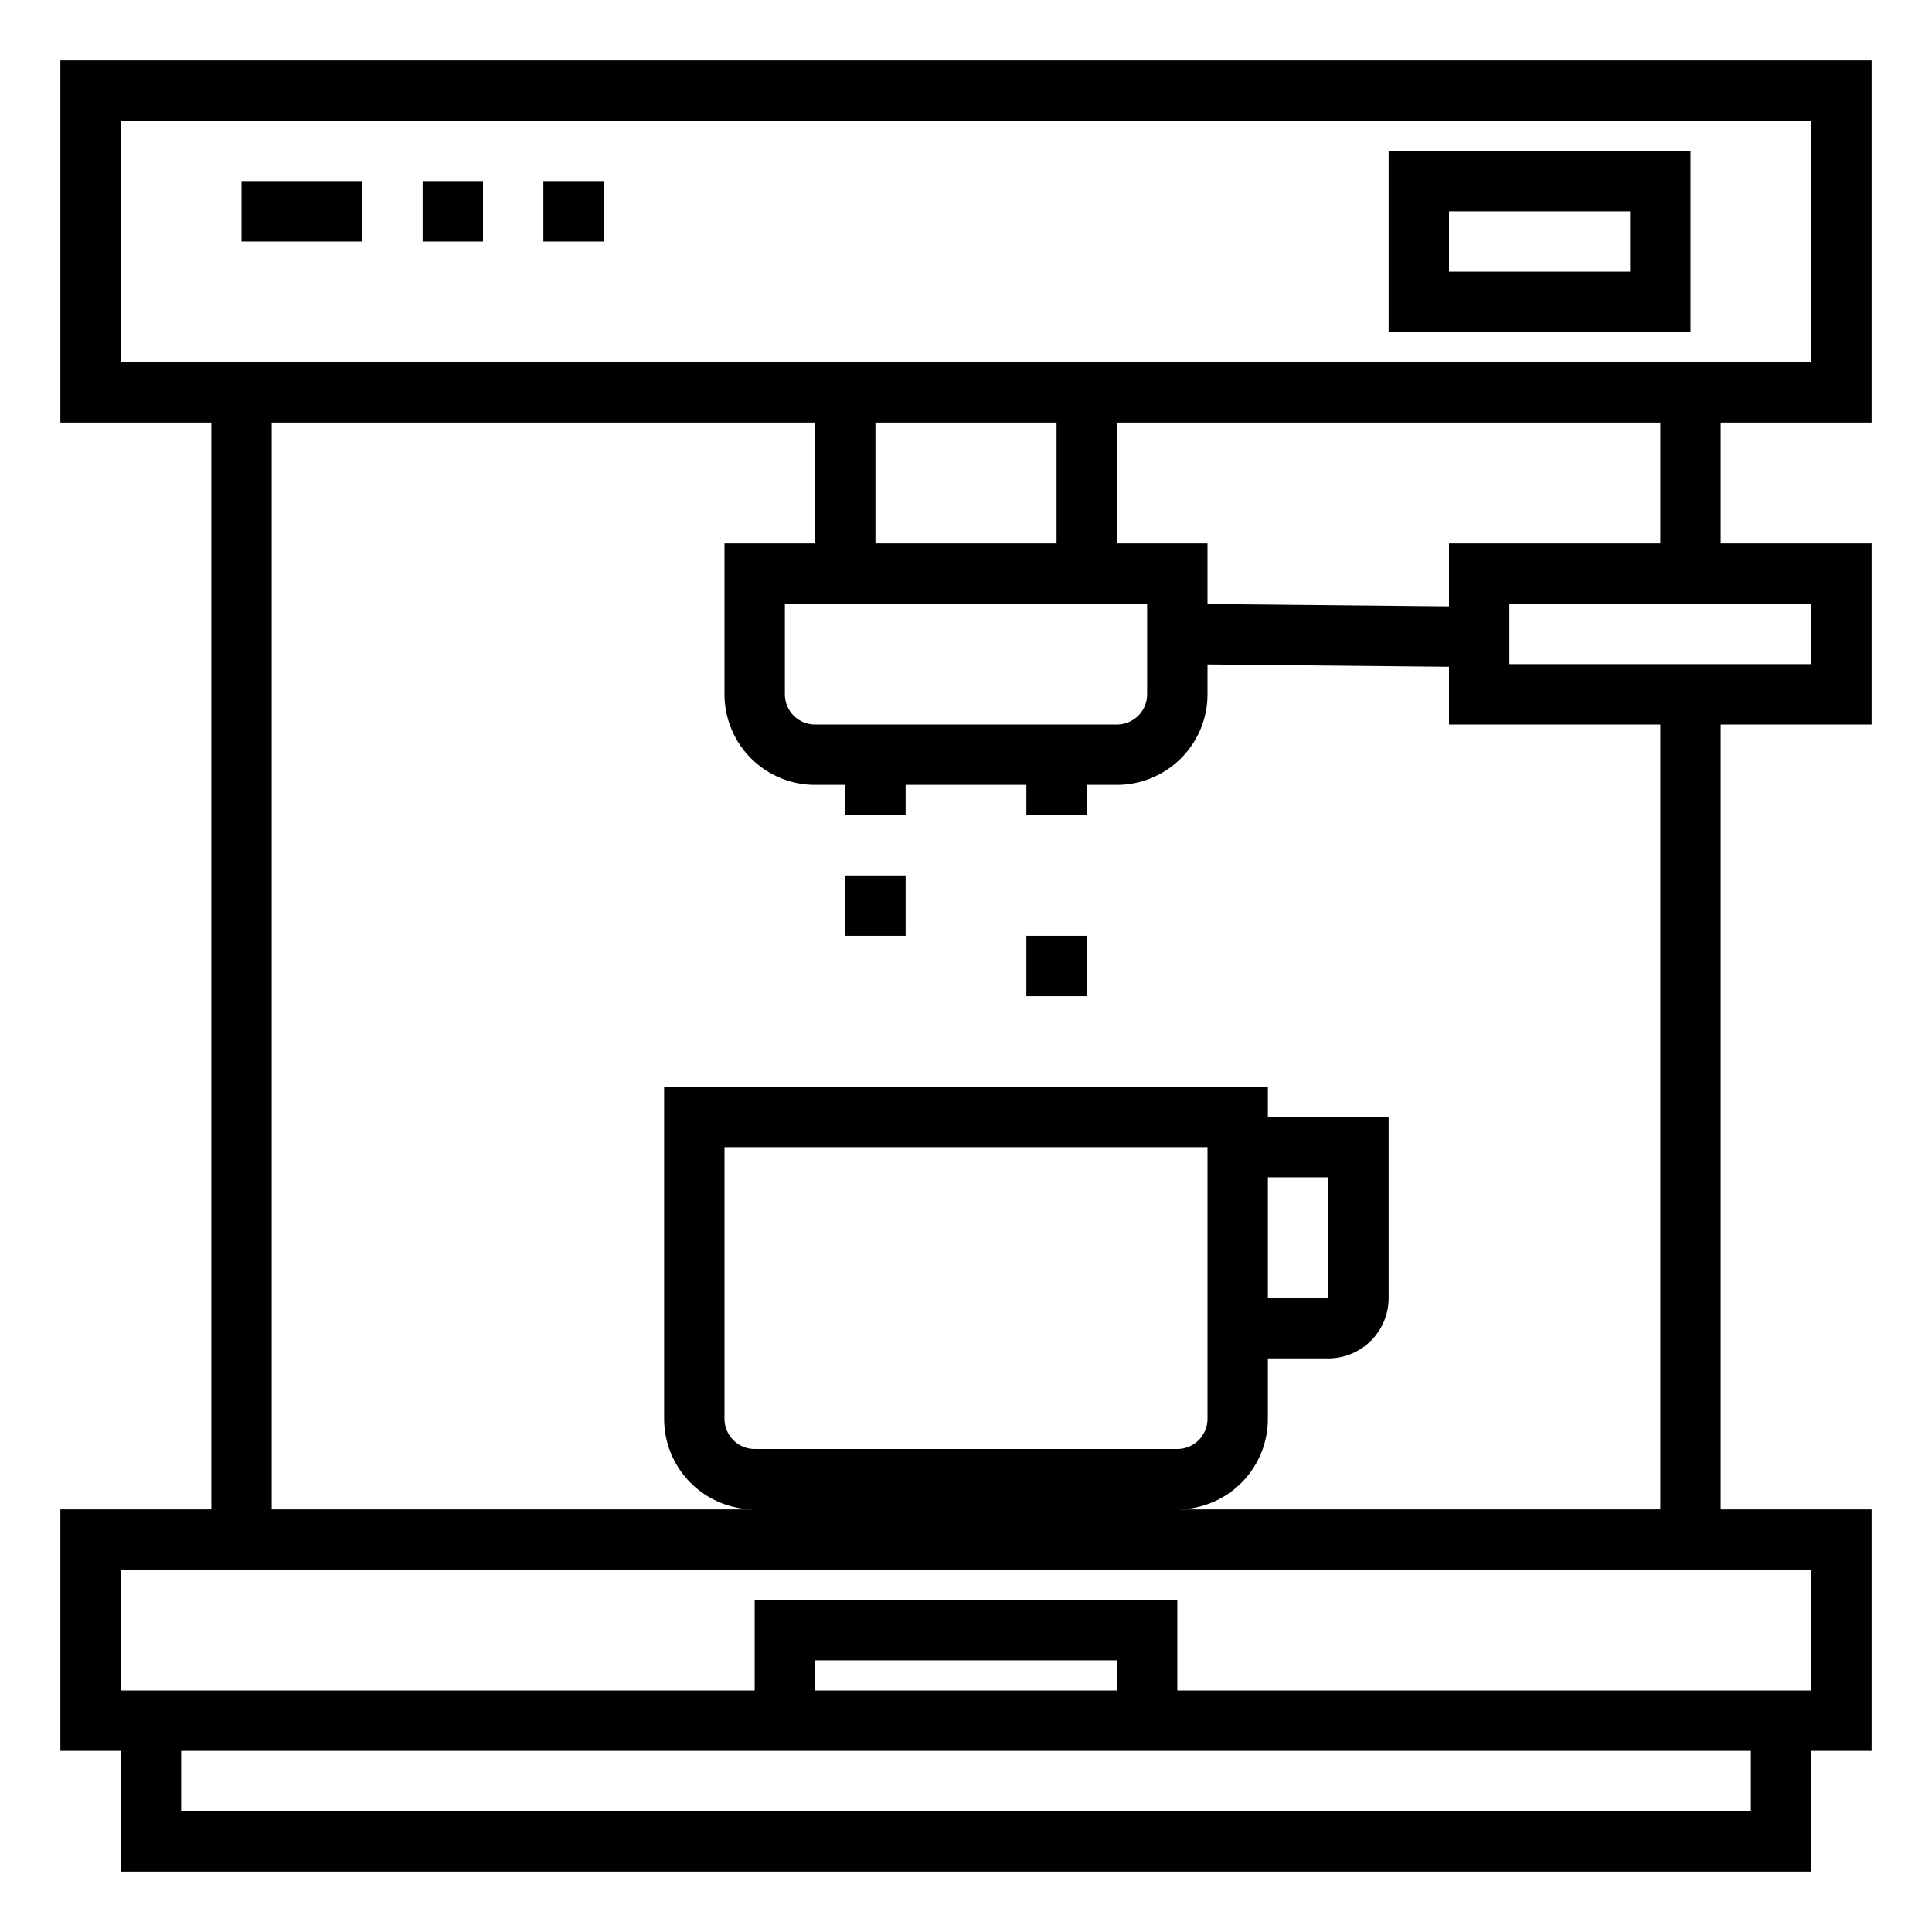 <svg xmlns="http://www.w3.org/2000/svg" viewBox="0 0 64 64" x="0px" y="0px"><title>Coffee Maker</title><g data-name="Coffee Maker"><path d="M62,14V2H2V14H7V50H2v8H4v4H60V58h2V50H57V24h5V18H57V14ZM4,12V4H60v8ZM27,24a1,1,0,0,1-1-1V20H38v3a1,1,0,0,1-1,1Zm8-6H29V14h6ZM58,60H6V58H58ZM37,56H27V55H37Zm23-4v4H39V53H25v3H4V52Zm-5-2H39a3,3,0,0,0,3-3V45h2a2,2,0,0,0,2-2V37H42V36H22V47a3,3,0,0,0,3,3H9V14H27v4H24v5a3,3,0,0,0,3,3h1v1h2V26h4v1h2V26h1a3,3,0,0,0,3-3v-.99l8,.078V24h7ZM42,39h2v4H42Zm-2,6v2a1,1,0,0,1-1,1H25a1,1,0,0,1-1-1V38H40ZM60,20v2H50V20Zm-5-2H48v2.088l-8-.078V18H37V14H55Z"></path><path d="M56,5H46v6H56ZM54,9H48V7h6Z"></path><rect x="28" y="29" width="2" height="2"></rect><rect x="34" y="31" width="2" height="2"></rect><rect x="8" y="6" width="4" height="2"></rect><rect x="14" y="6" width="2" height="2"></rect><rect x="18" y="6" width="2" height="2"></rect></g></svg>
